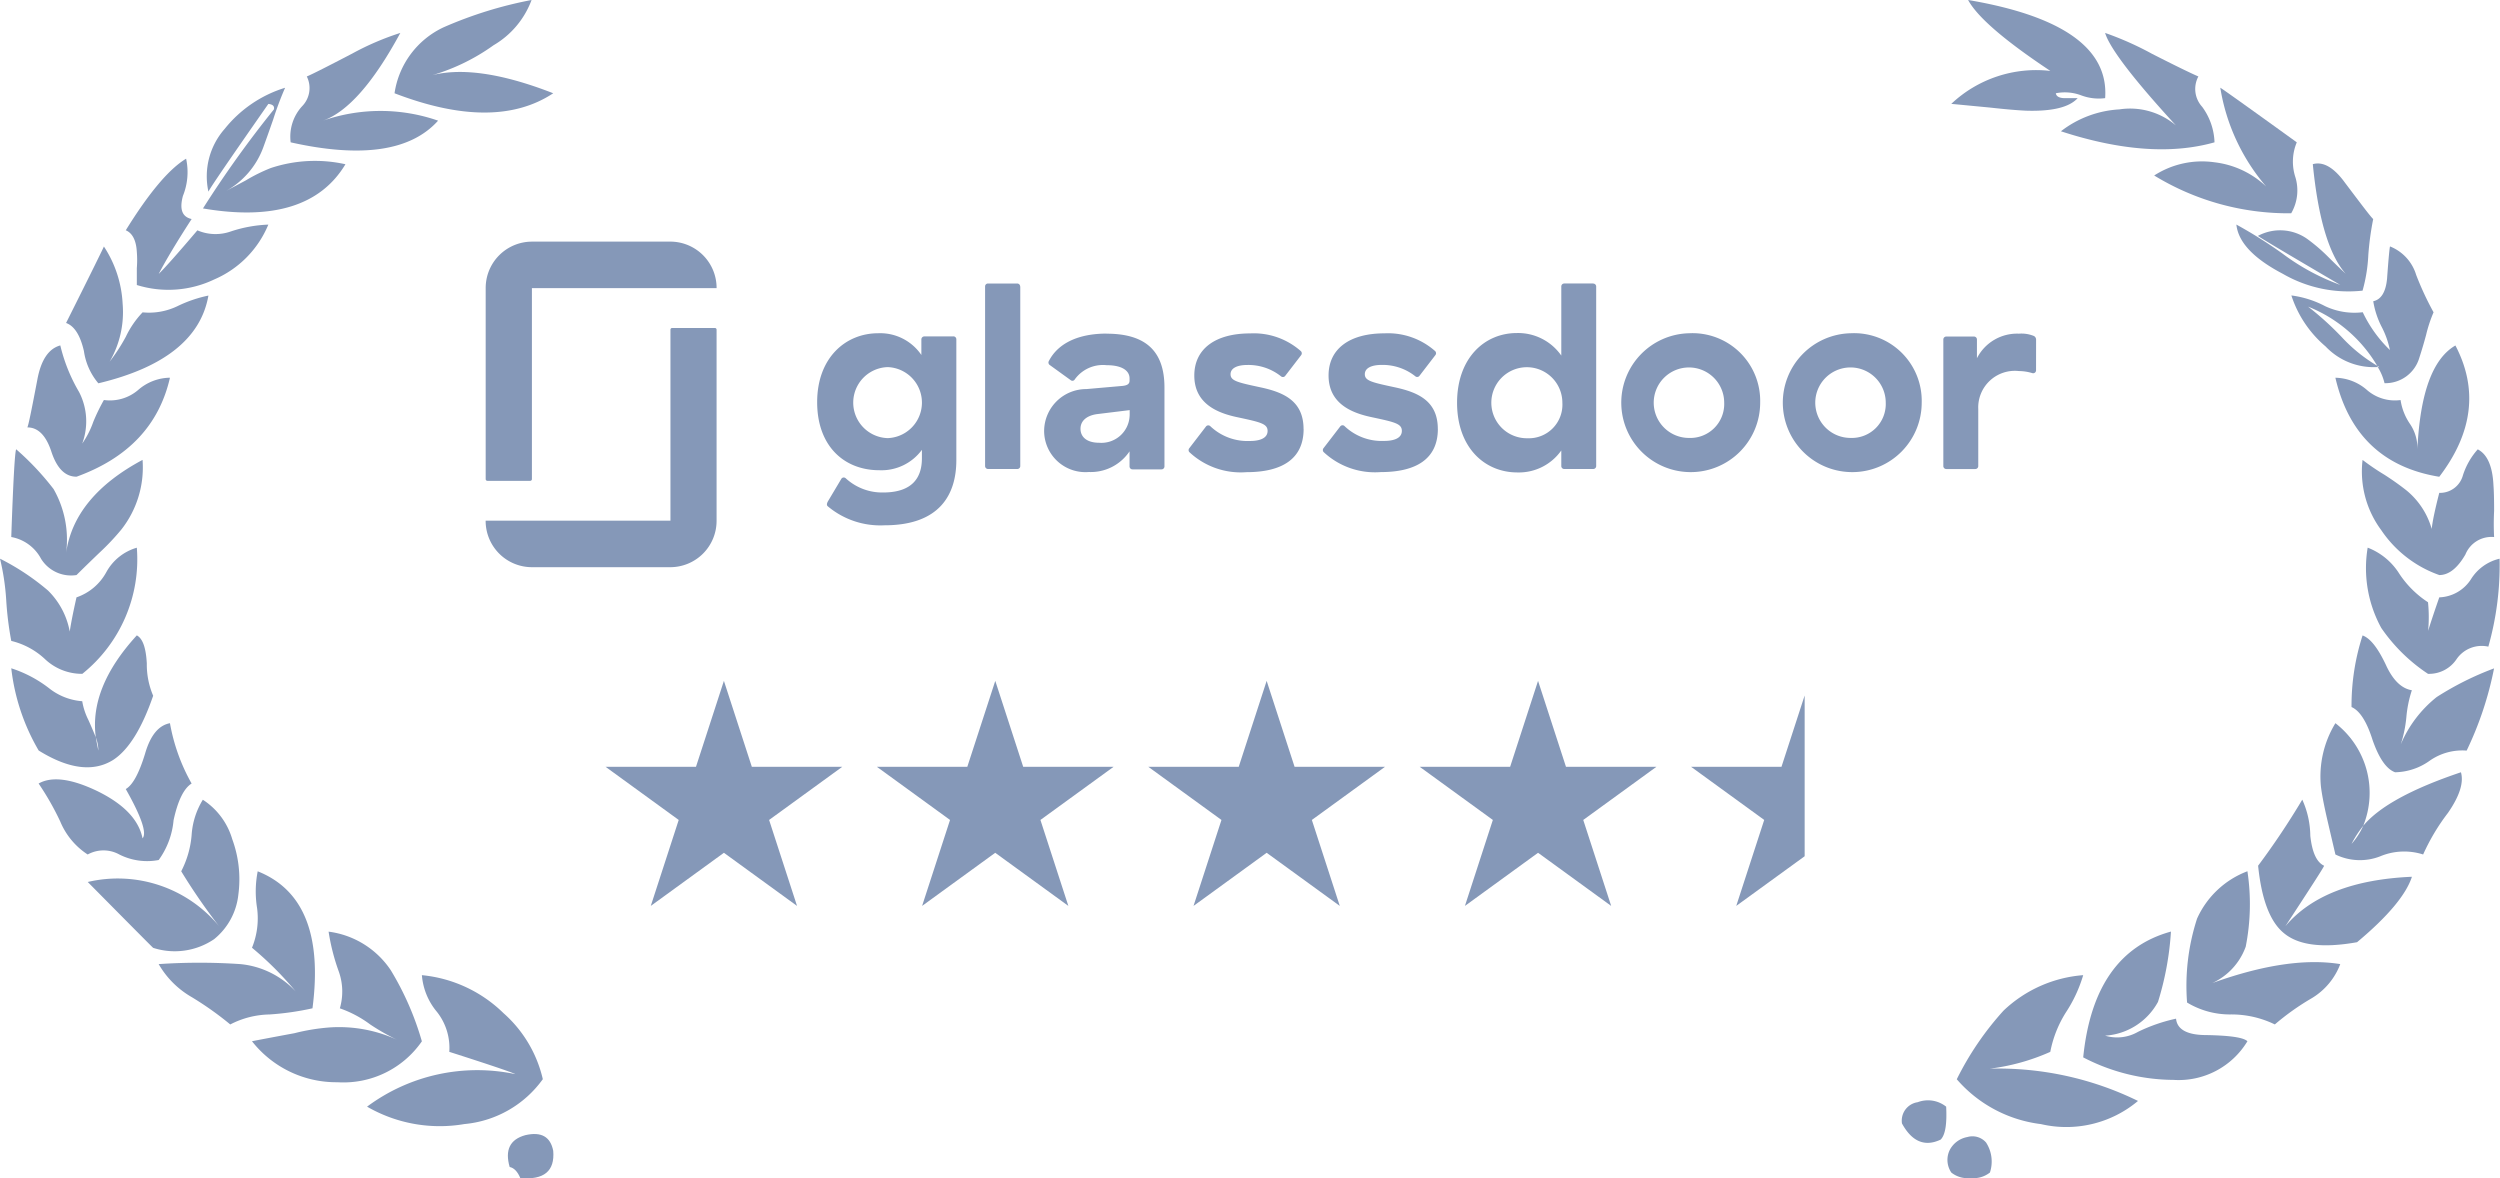 <svg xmlns="http://www.w3.org/2000/svg" width="186.803" height="88.048" viewBox="0 0 186.803 88.048">
    <defs>
        <style>
            .prefix__cls-2{fill:#8598b8}
        </style>
    </defs>
    <g id="prefix__Group_768" data-name="Group 768" transform="translate(-6.439 -163.918)">
        <g id="prefix__Group_767" data-name="Group 767" transform="translate(6.439 163.918)">
            <g id="prefix__Group_764" data-name="Group 764" transform="translate(36.288 18.054)">
                <path id="prefix__Path_1007" d="M258.5 223.951a.311.311 0 00-.16-.253 2.455 2.455 0 00-1.12-.175 3.368 3.368 0 00-3.14 1.835v-1.4a.22.22 0 00-.219-.22h-2.072a.22.22 0 00-.22.22v9.46a.22.22 0 00.22.22h2.17a.22.22 0 00.22-.22v-4.255a2.737 2.737 0 013.041-2.846 3.532 3.532 0 011 .155.217.217 0 00.277-.213zm-13.863 7.362a2.633 2.633 0 112.629-2.632 2.534 2.534 0 01-2.629 2.632zm0-7.821a5.189 5.189 0 105.316 5.189 5.055 5.055 0 00-5.319-5.188zm-12.07 7.822a2.633 2.633 0 112.628-2.633 2.535 2.535 0 01-2.631 2.633zm0-7.822a5.189 5.189 0 105.316 5.188 5.056 5.056 0 00-5.319-5.187zm-12.054 7.845a2.654 2.654 0 112.59-2.653 2.509 2.509 0 01-2.593 2.654zm4.9-11.563h-2.17a.22.22 0 00-.22.22v5.166a3.94 3.94 0 00-3.32-1.684c-2.412 0-4.468 1.862-4.468 5.209s2.055 5.207 4.506 5.207a3.877 3.877 0 003.282-1.643v1.166a.219.219 0 00.218.22h2.17a.219.219 0 00.219-.22V220a.22.22 0 00-.219-.22zM213.8 230.638c0 2.258-1.64 3.228-4.268 3.228a5.614 5.614 0 01-4.272-1.5.225.225 0 01-.005-.286l1.254-1.631a.216.216 0 01.3-.036.246.246 0 01.025.024 4.029 4.029 0 002.951 1.1c.73 0 1.324-.2 1.324-.752 0-.534-.533-.653-2.194-1.01-1.463-.3-3.282-.97-3.282-3.128 0-2 1.583-3.148 4.171-3.148a5.309 5.309 0 013.791 1.325.223.223 0 01.02.3l-1.19 1.548a.213.213 0 01-.311.035 3.916 3.916 0 00-2.507-.849c-.81 0-1.265.258-1.265.693 0 .5.534.614 2.293.991 1.719.377 3.162 1.029 3.162 3.108zm-10.031.006c0 2.258-1.641 3.228-4.269 3.228a5.611 5.611 0 01-4.271-1.5.226.226 0 01-.006-.285l1.254-1.632a.217.217 0 01.3-.035.229.229 0 01.025.022 4.033 4.033 0 002.951 1.1c.731 0 1.324-.2 1.324-.752 0-.535-.534-.653-2.194-1.01-1.464-.3-3.282-.971-3.282-3.128 0-2 1.582-3.148 4.171-3.148a5.306 5.306 0 013.791 1.325.224.224 0 01.021.3l-1.191 1.548a.214.214 0 01-.311.035 3.919 3.919 0 00-2.507-.85c-.811 0-1.266.258-1.266.693 0 .5.535.614 2.293.991 1.719.375 3.162 1.029 3.162 3.108zm-13-1.008a2.11 2.11 0 01-2.272 2.039c-.909 0-1.4-.416-1.4-1.05 0-.554.415-.971 1.225-1.09l2.45-.3v.4zm-1.718-6.119c-2.07 0-3.629.694-4.326 2.066a.224.224 0 00.072.28L186.37 227a.2.2 0 00.3-.06 2.591 2.591 0 012.374-1.062c1.166 0 1.719.415 1.719.99v.158c0 .238-.138.356-.514.4l-2.707.237a3.148 3.148 0 00-3.162 3.108 3.085 3.085 0 003.339 3.089 3.49 3.49 0 003.043-1.544v1.126a.22.22 0 00.22.221h2.169a.22.22 0 00.22-.22v-5.9c0-2.752-1.443-4.019-4.328-4.019zm-6.454-3.522v13.42a.22.22 0 01-.22.22h-2.189a.22.22 0 01-.22-.22v-13.424a.215.215 0 01.215-.216h2.194a.22.22 0 01.211.22zm-9.9 11.333a2.654 2.654 0 010-5.306 2.655 2.655 0 010 5.306zm4.9-7.6h-2.167a.223.223 0 00-.223.223v1.164a3.724 3.724 0 00-3.221-1.624c-2.451 0-4.566 1.842-4.566 5.149 0 3.286 2.016 5.087 4.645 5.087a3.749 3.749 0 003.182-1.524v.634c0 1.425-.693 2.554-2.906 2.554a4.023 4.023 0 01-2.79-1.066.215.215 0 00-.3.012.238.238 0 00-.025.034l-.983 1.65c-.127.213-.11.334-.03.4a6.1 6.1 0 004.232 1.421c4.15 0 5.375-2.316 5.375-4.871v-9.026a.22.22 0 00-.219-.221z" data-name="Path 1007" transform="translate(-142.649 -216.645)" style="fill-rule:evenodd;fill:#8598b8"/>
                <g id="prefix__Group_763" data-name="Group 763">
                    <path id="prefix__Path_1008" d="M115.93 242.937h-13.807a3.46 3.46 0 003.453 3.474h10.354a3.462 3.462 0 003.449-3.474v-14.27a.128.128 0 00-.123-.13h-3.2a.126.126 0 00-.124.127v14.274z" class="prefix__cls-2" data-name="Path 1008" transform="translate(-102.123 -222.084)"/>
                    <path id="prefix__Path_1009" d="M115.93 211.522a3.462 3.462 0 013.45 3.478h-13.8v14.27a.129.129 0 01-.127.127h-3.2a.129.129 0 01-.127-.127V215a3.463 3.463 0 013.453-3.477z" class="prefix__cls-2" data-name="Path 1009" transform="translate(-102.123 -211.522)"/>
                </g>
            </g>
            <g id="prefix__Group_765" data-name="Group 765">
                <path id="prefix__Path_1010" d="M65.781 178.523c2.762-2.428 4.668-4.063 5.715-4.936-.031.619-.746 1.429-2.127 2.413a22.925 22.925 0 00-3.175 2.523c.032.461-.047.683-.222.651-.159-.063-.222-.286-.191-.651z" class="prefix__cls-2" data-name="Path 1010" transform="translate(-43.271 -169.92)"/>
                <path id="prefix__Path_1011" d="M75.269 188.656c-.492.159-1.255.412-2.27.746a9.66 9.66 0 01-1.81.508c-.873.1-1.317.1-1.349 0-.063-.079.191-.238.778-.46a14.829 14.829 0 014.651-.794z" class="prefix__cls-2" data-name="Path 1011" transform="translate(-45.789 -179.274)"/>
                <path id="prefix__Path_1012" d="M63.632 178.58c5.3 1.19 8.985.651 11.017-1.619a13.1 13.1 0 00-8.6 0q2.762-.977 5.779-6.556a20.392 20.392 0 00-3.588 1.54c-1.826.952-2.952 1.524-3.4 1.715a1.941 1.941 0 01-.365 2.238 3.368 3.368 0 00-.841 2.683z" class="prefix__cls-2" data-name="Path 1012" transform="translate(-41.915 -167.945)"/>
                <path id="prefix__Path_1013" d="M17.238 318.291a10.331 10.331 0 013.16 2.556 8.24 8.24 0 003.4 2.382c-1.4.111-3.587-1.524-6.556-4.937z" class="prefix__cls-2" data-name="Path 1013" transform="translate(-13.143 -259.745)"/>
                <path id="prefix__Path_1014" d="M37.005 308.622c0 .429.079 1.508.238 3.254.111 1.7.175 3.064.175 4.08-.27-.206-.524-1.255-.73-3.112-.222-2.047-.111-3.46.318-4.222z" class="prefix__cls-2" data-name="Path 1014" transform="translate(-25.147 -253.743)"/>
                <path id="prefix__Path_1015" d="M23.027 316.627a5.961 5.961 0 001.111-2.968c.317-1.46.762-2.381 1.349-2.747a14.2 14.2 0 01-1.619-4.508c-.841.159-1.46.9-1.857 2.27-.445 1.461-.921 2.349-1.445 2.651 1.175 2.079 1.588 3.3 1.254 3.682-.285-1.4-1.413-2.571-3.4-3.54-1.921-.92-3.381-1.111-4.366-.555a20.542 20.542 0 011.619 2.842 5.4 5.4 0 002.048 2.461 2.44 2.44 0 012.365 0 4.6 4.6 0 002.937.413z" class="prefix__cls-2" data-name="Path 1015" transform="translate(-11.169 -252.366)"/>
                <path id="prefix__Path_1016" d="M10.751 298.785c.667 0 1.508.778 2.508 2.334 1.143 1.7 2.1 2.714 2.826 3.016-.857.126-1.794-.556-2.778-2.048a13.809 13.809 0 00-2.556-3.3z" class="prefix__cls-2" data-name="Path 1016" transform="translate(-9.116 -247.637)"/>
                <path id="prefix__Path_1017" d="M30.65 292.423c-.032.159-.127 1.238-.27 3.254q-.286 2.929-.523 4.1a10.751 10.751 0 01-.127-3.731 8.025 8.025 0 01.921-3.619z" class="prefix__cls-2" data-name="Path 1017" transform="translate(-20.839 -243.688)"/>
                <path id="prefix__Path_1018" d="M19.262 293.624a5.943 5.943 0 01-.476-2.413c-.063-1.159-.3-1.858-.746-2.1q-3.573 3.9-3.064 7.62a2.84 2.84 0 01.19.985c-.063-.286-.127-.6-.19-.985a38.053 38.053 0 00-.556-1.3 4.92 4.92 0 01-.46-1.4 4.524 4.524 0 01-2.476-.969 9.244 9.244 0 00-2.826-1.492 15.62 15.62 0 002.048 6.144c2.254 1.4 4.111 1.619 5.572.7 1.143-.746 2.143-2.349 2.984-4.794z" class="prefix__cls-2" data-name="Path 1018" transform="translate(-7.816 -241.635)"/>
                <path id="prefix__Path_1019" d="M12.753 282.732c-.842.063-1.619-.762-2.334-2.461q-1.714-3.953-1.762-4.048a8.385 8.385 0 012.048 3.254 7.609 7.609 0 002.048 3.255z" class="prefix__cls-2" data-name="Path 1019" transform="translate(-7.816 -233.632)"/>
                <path id="prefix__Path_1020" d="M26.75 275.135c-1.667 2.826-2.349 5.127-2.048 6.922 1.3-4.112 1.985-6.43 2.048-6.922z" class="prefix__cls-2" data-name="Path 1020" transform="translate(-17.733 -232.956)"/>
                <path id="prefix__Path_1021" d="M12.583 281.258a10.966 10.966 0 004.08-9.43 3.8 3.8 0 00-2.27 1.81 4.013 4.013 0 01-2.238 1.9c-.587 2.6-.73 3.826-.413 3.683a5.742 5.742 0 00-1.714-4.191 17.934 17.934 0 00-3.588-2.381 17.914 17.914 0 01.46 3.032 24.561 24.561 0 00.381 3.112 5.6 5.6 0 012.508 1.349 4.017 4.017 0 002.794 1.111z" class="prefix__cls-2" data-name="Path 1021" transform="translate(-6.439 -230.903)"/>
                <path id="prefix__Path_1022" d="M13.625 262.6c-.778.127-1.381-.73-1.81-2.6-.619-2.746-.984-4.207-1.063-4.366.651.46 1.127 1.635 1.429 3.492.317 1.889.794 3.048 1.445 3.477z" class="prefix__cls-2" data-name="Path 1022" transform="translate(-9.116 -220.848)"/>
                <path id="prefix__Path_1023" d="M26.526 256.718A6.343 6.343 0 0125.4 259.8a17.833 17.833 0 00-1.714 3.477 5.694 5.694 0 01.985-3.255c.111-.238.46-.809 1.016-1.714a15.305 15.305 0 00.841-1.588z" class="prefix__cls-2" data-name="Path 1023" transform="translate(-17.127 -221.524)"/>
                <path id="prefix__Path_1024" d="M8.658 259a3.151 3.151 0 012.222 1.619 2.637 2.637 0 002.651 1.223 144.9 144.9 0 011.73-1.683 17.956 17.956 0 001.619-1.715 7.5 7.5 0 001.588-5.207q-5.12 2.738-5.715 6.969a7.638 7.638 0 00-.936-4.794 20.463 20.463 0 00-2.794-2.969c-.1.238-.222 2.429-.365 6.556z" class="prefix__cls-2" data-name="Path 1024" transform="translate(-7.816 -218.873)"/>
                <path id="prefix__Path_1025" d="M17.2 236.248c.3-.032.445.952.413 2.937 0 2.1.27 3.318.793 3.62-.746.349-1.143-.365-1.207-2.143-.031-.492-.031-1.286 0-2.365a20.4 20.4 0 000-2.048z" class="prefix__cls-2" data-name="Path 1025" transform="translate(-13.104 -208.816)"/>
                <path id="prefix__Path_1026" d="M29.292 240.561c-.587.65-1.349 1.587-2.286 2.825-1.048 1.429-1.778 2.4-2.191 2.889 1.222-2.985 2.7-4.889 4.477-5.715z" class="prefix__cls-2" data-name="Path 1026" transform="translate(-17.846 -211.494)"/>
                <path id="prefix__Path_1027" d="M15.507 241.79c3.858-1.4 6.175-3.857 6.985-7.4a3.689 3.689 0 00-2.381.921 3.239 3.239 0 01-2.556.746 14.53 14.53 0 00-.794 1.635 6.668 6.668 0 01-.825 1.619 4.769 4.769 0 00-.238-3.857 12.558 12.558 0 01-1.4-3.476c-.873.238-1.445 1.095-1.715 2.555-.413 2.159-.651 3.366-.746 3.571q1.214 0 1.809 1.858c.413 1.222 1.032 1.825 1.858 1.825z" class="prefix__cls-2" data-name="Path 1027" transform="translate(-9.792 -206.168)"/>
                <path id="prefix__Path_1028" d="M25.739 215.78a2.241 2.241 0 01.333 2.22 7.605 7.605 0 01-.382 1.27c-.206.556-.333.873-.365.969a10.091 10.091 0 01-.239 2.239 4.212 4.212 0 01-.047-1.445 16.324 16.324 0 01.7-5.254z" class="prefix__cls-2" data-name="Path 1028" transform="translate(-17.976 -196.111)"/>
                <path id="prefix__Path_1029" d="M35.946 224.36a12.535 12.535 0 00-3.079 2.556 7.05 7.05 0 01-2.651 1.953 15.421 15.421 0 002.6-2.508 6.536 6.536 0 013.127-2z" class="prefix__cls-2" data-name="Path 1029" transform="translate(-21.199 -201.438)"/>
                <path id="prefix__Path_1030" d="M21.87 222.7q7.382-1.762 8.223-6.556a9.869 9.869 0 00-2.318.794 4.9 4.9 0 01-2.6.46 6.934 6.934 0 00-1.254 1.826 13.484 13.484 0 01-1.207 1.857 7.38 7.38 0 00.969-4.334 8.534 8.534 0 00-1.4-4.27c.031-.032-.9 1.873-2.826 5.715q.929.333 1.334 2.1a4.754 4.754 0 001.079 2.408z" class="prefix__cls-2" data-name="Path 1030" transform="translate(-14.52 -194.059)"/>
                <path id="prefix__Path_1031" d="M37.269 199.581c.253.19 0 1.1-.747 2.747a10.874 10.874 0 00-1.3 4.191 4.176 4.176 0 01.429-3.588c1.016-2.079 1.556-3.19 1.62-3.349z" class="prefix__cls-2" data-name="Path 1031" transform="translate(-24.155 -186.056)"/>
                <path id="prefix__Path_1032" d="M44.939 209.291q-.452 1.429-6.143 4.08a19.177 19.177 0 012.985-2.127c1.762-1.064 2.826-1.715 3.159-1.953z" class="prefix__cls-2" data-name="Path 1032" transform="translate(-26.525 -192.083)"/>
                <path id="prefix__Path_1033" d="M32.046 204.615v-1.254a7.56 7.56 0 000-1.207c-.048-.873-.333-1.412-.826-1.619 1.73-2.794 3.238-4.588 4.509-5.349a4.735 4.735 0 01-.238 2.778c-.27 1-.064 1.572.65 1.73-1.079 1.667-1.9 3.032-2.46 4.1.4-.381 1.365-1.46 2.889-3.255a3.426 3.426 0 002.508.08 10.048 10.048 0 012.794-.508 7.627 7.627 0 01-4.048 4.1 7.944 7.944 0 01-5.779.413z" class="prefix__cls-2" data-name="Path 1033" transform="translate(-21.822 -183.328)"/>
                <path id="prefix__Path_1034" d="M59.164 197.362a22.051 22.051 0 00-7.351 2.889c1.826-.587 4.271-1.556 7.351-2.889z" class="prefix__cls-2" data-name="Path 1034" transform="translate(-34.605 -184.678)"/>
                <path id="prefix__Path_1035" d="M46.414 190.222c5.239.9 8.795-.206 10.652-3.3a10.465 10.465 0 00-5.588.286 12.525 12.525 0 00-1.857.921c-.921.492-1.46.778-1.572.842a6.152 6.152 0 002.874-3.3c.127-.349.381-1.048.746-2.1a24.228 24.228 0 01.889-2.365 9.279 9.279 0 00-4.508 3.064 5.367 5.367 0 00-1.222 4.7c.127-.286 1.619-2.461 4.477-6.556.333.032.476.175.413.413a80.29 80.29 0 00-5.3 7.4z" class="prefix__cls-2" data-name="Path 1035" transform="translate(-31.254 -174.649)"/>
                <path id="prefix__Path_1036" d="M95.569 166.08a12.512 12.512 0 01-4.176 2.381 9.247 9.247 0 00-4 2.508c.175-.936 1.286-1.842 3.3-2.746 3.365-1.524 5-2.238 4.874-2.143z" class="prefix__cls-2" data-name="Path 1036" transform="translate(-56.692 -165.255)"/>
                <path id="prefix__Path_1037" d="M101.572 181.205c1.1.524.778.73-.92.6a13.636 13.636 0 01-3.588-.6z" class="prefix__cls-2" data-name="Path 1037" transform="translate(-62.695 -174.649)"/>
                <path id="prefix__Path_1038" d="M96.029 170.887q-4.358 2.881-11.858 0a6.475 6.475 0 013.683-4.937 30.606 30.606 0 016.556-2.032 6.549 6.549 0 01-2.841 3.381 15.206 15.206 0 01-4.921 2.334q3.429-1.071 9.382 1.254z" class="prefix__cls-2" data-name="Path 1038" transform="translate(-54.691 -163.918)"/>
                <path id="prefix__Path_1039" d="M106.639 389.811c.317.064.588.333.794.826 1.778.159 2.587-.524 2.461-2.032-.206-1.064-.9-1.444-2.08-1.174-1.159.317-1.54 1.111-1.175 2.381z" class="prefix__cls-2" data-name="Path 1039" transform="translate(-68.556 -302.612)"/>
                <path id="prefix__Path_1040" d="M91.663 358.267a12.1 12.1 0 003.588 2.793 9.4 9.4 0 013.4 2.921 30.711 30.711 0 00-3.874-2.508 6.934 6.934 0 01-3.111-3.206z" class="prefix__cls-2" data-name="Path 1040" transform="translate(-59.342 -284.561)"/>
                <path id="prefix__Path_1041" d="M83.083 378.488c5.73-.222 8.89-.492 9.446-.841.238.873-1.175 1.333-4.287 1.4-3.032.063-4.762-.127-5.159-.556z" class="prefix__cls-2" data-name="Path 1041" transform="translate(-54.016 -296.591)"/>
                <path id="prefix__Path_1042" d="M91.9 363.826a9.38 9.38 0 00-2.937-4.937 10.091 10.091 0 00-6.1-2.841 4.85 4.85 0 001.127 2.746 4.337 4.337 0 01.921 2.984c3.079.985 4.714 1.54 4.937 1.667a13.78 13.78 0 00-11.081 2.429 10.851 10.851 0 007.271 1.3 8.117 8.117 0 005.858-3.35z" class="prefix__cls-2" data-name="Path 1042" transform="translate(-51.339 -283.183)"/>
                <path id="prefix__Path_1043" d="M77.921 356.116a7.431 7.431 0 00-2.508-3.016 4.925 4.925 0 01-2-3.54c.207.65 1.207 1.826 2.969 3.54 1.461 1.4 1.969 2.4 1.54 3.016z" class="prefix__cls-2" data-name="Path 1043" transform="translate(-48.013 -279.156)"/>
                <path id="prefix__Path_1044" d="M60.4 369.066c.523.031 2.143.286 4.841.746a11.212 11.212 0 004.6.047c-.9.746-2.492.937-4.747.6a13.989 13.989 0 01-4.7-1.4z" class="prefix__cls-2" data-name="Path 1044" transform="translate(-39.933 -291.264)"/>
                <path id="prefix__Path_1045" d="M68.784 355.658a7.12 7.12 0 01-6.318 3.064 8.008 8.008 0 01-6.381-3.064c.507-.1 1.555-.3 3.175-.6a15.263 15.263 0 012.6-.429 10.389 10.389 0 015.3 1.032 16.581 16.581 0 01-2.239-1.255 8.416 8.416 0 00-2.27-1.206 4.468 4.468 0 00-.095-2.794 15.735 15.735 0 01-.746-2.936 6.6 6.6 0 014.651 2.889 21.842 21.842 0 012.317 5.3z" class="prefix__cls-2" data-name="Path 1045" transform="translate(-37.257 -277.856)"/>
                <path id="prefix__Path_1046" d="M61.141 345.745c.493-.524.254-1.587-.746-3.158a17.8 17.8 0 01-2.1-3.826 6.2 6.2 0 001.254 3.683 7.851 7.851 0 011.587 3.3z" class="prefix__cls-2" data-name="Path 1046" transform="translate(-38.631 -272.452)"/>
                <path id="prefix__Path_1047" d="M42.145 356a28.1 28.1 0 013.953 1.349 17.014 17.014 0 004.223 1.128c-3.81-1.873-6.541-2.683-8.175-2.477z" class="prefix__cls-2" data-name="Path 1047" transform="translate(-28.604 -283.132)"/>
                <path id="prefix__Path_1048" d="M45.106 335.579a7.806 7.806 0 00-.048 2.746 5.82 5.82 0 01-.38 2.969 24.8 24.8 0 013.27 3.27 6.481 6.481 0 00-4.143-2.048 45.058 45.058 0 00-6.1 0 6.7 6.7 0 002.46 2.461 24 24 0 012.889 2.048 6.617 6.617 0 012.937-.746 21.223 21.223 0 003.207-.46q1.071-8.191-4.1-10.239z" class="prefix__cls-2" data-name="Path 1048" transform="translate(-25.849 -270.477)"/>
                <path id="prefix__Path_1049" d="M26.908 338.718c.873-.143 2.1.317 3.683 1.4a9.6 9.6 0 004.128 1.9c-1.111.317-2.429-.064-3.953-1.112a15.342 15.342 0 00-3.858-2.191z" class="prefix__cls-2" data-name="Path 1049" transform="translate(-19.145 -272.41)"/>
                <path id="prefix__Path_1050" d="M46.161 324.779c.1.413.777 2.857 2.048 7.35q-2.785-4.048-2.048-7.35z" class="prefix__cls-2" data-name="Path 1050" transform="translate(-31.001 -263.773)"/>
                <path id="prefix__Path_1051" d="M32.331 321.472a5.745 5.745 0 00-.842 2.651 7.163 7.163 0 01-.777 2.7 44.824 44.824 0 002.826 4.1 9.82 9.82 0 00-9.811-3.3c3.222 3.254 4.857 4.906 4.889 4.922a5.239 5.239 0 004.557-.651 4.957 4.957 0 001.809-3.334 8.7 8.7 0 00-.46-4.143 5.262 5.262 0 00-2.191-2.937z" class="prefix__cls-2" data-name="Path 1051" transform="translate(-17.171 -261.72)"/>
            </g>
            <g id="prefix__Group_766" data-name="Group 766" transform="translate(142.108)">
                <path id="prefix__Path_1052" d="M491.667 255.629a20.7 20.7 0 00-1.112 3.762 12.662 12.662 0 01-1.3 3.635c.047-.223.143-.73.27-1.54.159-.921.3-1.635.412-2.144.444-1.952 1.016-3.19 1.731-3.714z" class="prefix__cls-2" data-name="Path 1052" transform="translate(-448.255 -220.848)"/>
                <path id="prefix__Path_1053" d="M474.018 257.781c.222-.222.762.476 1.635 2.1a38.985 38.985 0 002.1 3.62c-.619.032-1.27-.746-1.921-2.318a10.289 10.289 0 00-1.809-3.4z" class="prefix__cls-2" data-name="Path 1053" transform="translate(-438.797 -222.159)"/>
                <path id="prefix__Path_1054" d="M477.555 255.7c-.587 2.286-.73 3.4-.429 3.3a5.743 5.743 0 00-2.032-3.492c-.381-.3-.92-.7-1.635-1.159a18.141 18.141 0 01-1.635-1.111 7.36 7.36 0 001.4 5.254 8.724 8.724 0 004.334 3.35c.714 0 1.365-.524 1.952-1.54a2.1 2.1 0 012.143-1.3 19.4 19.4 0 010-1.953q0-1.31-.048-1.9c-.064-1.429-.461-2.333-1.175-2.7a5.353 5.353 0 00-1.111 1.952 1.775 1.775 0 01-1.762 1.3z" class="prefix__cls-2" data-name="Path 1054" transform="translate(-437.398 -218.873)"/>
                <path id="prefix__Path_1055" d="M445.93 185.474a5.8 5.8 0 012.556 2.286 13.067 13.067 0 011.969 3.858 74.427 74.427 0 00-4.524-6.144z" class="prefix__cls-2" data-name="Path 1055" transform="translate(-421.362 -177.299)"/>
                <path id="prefix__Path_1056" d="M446.749 201.826c.254-.19-.444-.619-2.1-1.3-1.6-.683-2.27-.81-2-.365a28.532 28.532 0 004.1 1.667z" class="prefix__cls-2" data-name="Path 1056" transform="translate(-419.291 -186.253)"/>
                <path id="prefix__Path_1057" d="M430.86 187.761a19.224 19.224 0 0010.24 2.825 3.4 3.4 0 00.317-2.683 3.741 3.741 0 01.1-2.619c-3.715-2.683-5.636-4.048-5.715-4.08a14.989 14.989 0 003.429 7.382 6.748 6.748 0 00-3.858-1.81 6.59 6.59 0 00-4.508.985z" class="prefix__cls-2" data-name="Path 1057" transform="translate(-412.007 -174.649)"/>
                <path id="prefix__Path_1058" d="M396.285 378.734c6.7.54 10.113.794 10.271.794-6.255-.159-9.683-.413-10.271-.794z" class="prefix__cls-2" data-name="Path 1058" transform="translate(-390.544 -297.265)"/>
                <path id="prefix__Path_1059" d="M402.219 358.267c.032 1.063-.841 2.126-2.6 3.206-.286.159-1.064.572-2.333 1.255a20.426 20.426 0 00-2 1.254 11.048 11.048 0 013.54-2.778 9.273 9.273 0 003.4-2.937z" class="prefix__cls-2" data-name="Path 1059" transform="translate(-389.922 -284.561)"/>
                <path id="prefix__Path_1060" d="M394.451 363.033a15.793 15.793 0 004.509-1.254 8.539 8.539 0 011.159-2.937 10.481 10.481 0 001.3-2.794 9.712 9.712 0 00-5.953 2.651 22.386 22.386 0 00-3.493 5.128 9.9 9.9 0 006.286 3.35 8.331 8.331 0 007.255-1.73 23.732 23.732 0 00-11.065-2.413z" class="prefix__cls-2" data-name="Path 1060" transform="translate(-387.868 -283.183)"/>
                <path id="prefix__Path_1061" d="M471.924 323.593a106.388 106.388 0 006.143-5.3 8.334 8.334 0 01-2.365 2.889 11.887 11.887 0 01-3.778 2.413z" class="prefix__cls-2" data-name="Path 1061" transform="translate(-437.497 -259.745)"/>
                <path id="prefix__Path_1062" d="M468.443 309.776c.429 3.6.286 5.921-.429 6.985-.4.619-.476-.762-.222-4.143a26.1 26.1 0 01.317-2.889q.191-1.024.333.048z" class="prefix__cls-2" data-name="Path 1062" transform="translate(-434.842 -254.12)"/>
                <path id="prefix__Path_1063" d="M466.8 314.071a5.221 5.221 0 01-.873 1.349 7.984 7.984 0 01.873-1.349 6.576 6.576 0 00-2.08-7.667 7.65 7.65 0 00-1.08 4.746c.063.524.206 1.286.429 2.27.3 1.3.524 2.239.651 2.794a4.165 4.165 0 003.333.143 4.645 4.645 0 013.223-.143 15.525 15.525 0 011.857-3.111c.857-1.239 1.19-2.254.968-3.032q-5.524 1.857-7.3 4z" class="prefix__cls-2" data-name="Path 1063" transform="translate(-432.324 -252.366)"/>
                <path id="prefix__Path_1064" d="M486.262 297.822a19.936 19.936 0 00-2.461 3.445 6.021 6.021 0 01-3.255 2.683 8.234 8.234 0 002.826-3.111 7.326 7.326 0 012.89-3.017z" class="prefix__cls-2" data-name="Path 1064" transform="translate(-442.85 -247.039)"/>
                <path id="prefix__Path_1065" d="M472.929 292.423c.714.429 1.1 1.555 1.159 3.35a16.979 16.979 0 00.508 4c-.587-.493-.9-1.683-.968-3.54-.064-2.016-.3-3.286-.7-3.81z" class="prefix__cls-2" data-name="Path 1065" transform="translate(-438.121 -243.688)"/>
                <path id="prefix__Path_1066" d="M473.415 297.291a9.442 9.442 0 00.429-2.048 8.8 8.8 0 01.413-2.032c-.778-.126-1.429-.762-1.953-1.92-.587-1.238-1.159-1.969-1.731-2.175a17.079 17.079 0 00-.825 5.35c.619.27 1.143 1.1 1.572 2.461.476 1.365 1.032 2.175 1.683 2.413a4.574 4.574 0 002.6-.873 4.233 4.233 0 012.747-.746 25.487 25.487 0 002.048-6.144 22.466 22.466 0 00-4.287 2.143 9.008 9.008 0 00-2.7 3.572z" class="prefix__cls-2" data-name="Path 1066" transform="translate(-436.147 -241.635)"/>
                <path id="prefix__Path_1067" d="M487.214 238.943a7.191 7.191 0 01.143-2.318c.126 0 .222.492.286 1.493.143 2.841-.127 4.493-.842 4.921q-.1.429-.143-.048c0-.3.016-.746.048-1.3a6.138 6.138 0 01.508-2.746z" class="prefix__cls-2" data-name="Path 1067" transform="translate(-446.644 -209.051)"/>
                <path id="prefix__Path_1068" d="M469.748 241.648c1.047.064 2.556 1.826 4.509 5.3a8.964 8.964 0 01-2.239-2.651 8.318 8.318 0 00-2.269-2.651z" class="prefix__cls-2" data-name="Path 1068" transform="translate(-436.147 -212.169)"/>
                <path id="prefix__Path_1069" d="M471.44 236.06a3.183 3.183 0 01-2.508-.746 3.681 3.681 0 00-2.365-.921c.984 4.238 3.571 6.715 7.762 7.4q3.762-4.929 1.206-9.81-2.548 1.476-2.841 7.762a3.2 3.2 0 00-.556-1.905 4.272 4.272 0 01-.7-1.778z" class="prefix__cls-2" data-name="Path 1069" transform="translate(-434.172 -206.168)"/>
                <path id="prefix__Path_1070" d="M478.324 215.754c.238-.063.381.064.412.365a9.831 9.831 0 00.382 2.6c.27 1 .428 1.635.46 1.905q.143 1.881-.048 1.952c-.1.032-.254-.349-.46-1.159a21.706 21.706 0 01-.746-5.667z" class="prefix__cls-2" data-name="Path 1070" transform="translate(-441.469 -196.085)"/>
                <path id="prefix__Path_1071" d="M465.241 220.236a6.654 6.654 0 00-.65-1.81 6.4 6.4 0 01-.6-1.858c.587-.127.936-.682 1.032-1.683.111-1.556.19-2.349.222-2.412a3.322 3.322 0 011.953 2.127 22.579 22.579 0 001.3 2.794 10.3 10.3 0 00-.556 1.683 32.529 32.529 0 01-.508 1.714 2.639 2.639 0 01-2.6 1.9 4.035 4.035 0 00-.508-1.206h.1c.063.031.016 0-.143-.1a10.5 10.5 0 00-5.16-4.413 22.562 22.562 0 012.508 2.27 11.784 11.784 0 002.651 2.143.136.136 0 01.047.1 4.954 4.954 0 01-3.9-1.54 8.372 8.372 0 01-2.556-3.81 7.446 7.446 0 012.508.794 5.118 5.118 0 002.825.46 9.7 9.7 0 002.048 2.842z" class="prefix__cls-2" data-name="Path 1071" transform="translate(-428.767 -194.059)"/>
                <path id="prefix__Path_1072" d="M426.288 175.59a7.152 7.152 0 01-.841-.794c.063.063.365.334.889.794 2.509 1.27 4.111 2.762 4.826 4.461-.4-.429-2.016-1.921-4.826-4.461z" class="prefix__cls-2" data-name="Path 1072" transform="translate(-408.641 -170.669)"/>
                <path id="prefix__Path_1073" d="M422.28 189.224a3.243 3.243 0 012.46-.19 6 6 0 01.985.333 3.171 3.171 0 00.651.271q1.62.476.1.19c-2.016-.349-3.413-.54-4.191-.6z" class="prefix__cls-2" data-name="Path 1073" transform="translate(-406.681 -179.414)"/>
                <path id="prefix__Path_1074" d="M421.089 177.327c-3.207-3.492-4.969-5.81-5.3-6.922a23.42 23.42 0 013.524 1.571c1.715.873 2.858 1.429 3.445 1.683a1.975 1.975 0 00.286 2.27 4.731 4.731 0 01.92 2.651q-4.786 1.357-11.477-.826a7.85 7.85 0 014.366-1.635 5.283 5.283 0 014.238 1.207z" class="prefix__cls-2" data-name="Path 1074" transform="translate(-400.601 -167.945)"/>
                <path id="prefix__Path_1075" d="M401.843 180.9c.253-.349-1.255-.207-4.508.413-.239.318 1.254.174 4.508-.413z" class="prefix__cls-2" data-name="Path 1075" transform="translate(-391.181 -174.343)"/>
                <path id="prefix__Path_1076" d="M398.5 166.094q.357.977 3.477 2.333a12.927 12.927 0 014.286 2.556c-.492-1.048-1.7-1.968-3.588-2.746a15.753 15.753 0 01-4.175-2.143z" class="prefix__cls-2" data-name="Path 1076" transform="translate(-391.922 -165.269)"/>
                <path id="prefix__Path_1077" d="M390.886 171.68c.365.032 1.318.127 2.841.27 1.143.127 2.048.206 2.731.238 1.968.063 3.254-.254 3.873-.937H399.3c-.365-.016-.571-.143-.6-.365a3.468 3.468 0 011.858.143 3.707 3.707 0 001.826.222q.4-5.524-10.239-7.334 1.024 1.9 6.144 5.3a9.243 9.243 0 00-7.4 2.461z" class="prefix__cls-2" data-name="Path 1077" transform="translate(-387.193 -163.918)"/>
                <path id="prefix__Path_1078" d="M390.414 390.521a1.966 1.966 0 001.445.413 1.989 1.989 0 001.444-.413 2.616 2.616 0 00-.286-2.238 1.346 1.346 0 00-1.4-.413 1.858 1.858 0 00-1.3.936 1.678 1.678 0 00.1 1.715z" class="prefix__cls-2" data-name="Path 1078" transform="translate(-386.721 -302.909)"/>
                <path id="prefix__Path_1079" d="M381.158 382.45a1.391 1.391 0 011.175-1.588 2.178 2.178 0 012.127.334c.064 1.3-.063 2.112-.413 2.461-1.175.556-2.143.159-2.889-1.206z" class="prefix__cls-2" data-name="Path 1079" transform="translate(-381.148 -298.504)"/>
                <path id="prefix__Path_1080" d="M421.192 370.71a30.94 30.94 0 004.779-.7c2.4-.4 3.921-.3 4.6.286a15.488 15.488 0 00-4.921.46 7.937 7.937 0 01-4.461-.048z" class="prefix__cls-2" data-name="Path 1080" transform="translate(-406.005 -291.702)"/>
                <path id="prefix__Path_1081" d="M424.521 350.648c.317.444-.175 1.381-1.476 2.841-2.238 2.477-3.255 3.588-3.032 3.3-.1-.778.523-1.762 1.857-2.968a9.257 9.257 0 002.651-3.175z" class="prefix__cls-2" data-name="Path 1081" transform="translate(-405.255 -279.831)"/>
                <path id="prefix__Path_1082" d="M423.818 353.975c.079.81.842 1.223 2.27 1.223 1.731.032 2.763.174 3.064.46a6 6 0 01-5.525 2.889 14.752 14.752 0 01-6.746-1.683q.786-7.81 6.556-9.4a22.234 22.234 0 01-.968 5.254 4.849 4.849 0 01-3.953 2.524 3.124 3.124 0 002.46-.286 12.5 12.5 0 012.842-.984z" class="prefix__cls-2" data-name="Path 1082" transform="translate(-403.329 -277.856)"/>
                <path id="prefix__Path_1083" d="M441.66 357.419c1.429.35 4.287-.476 8.6-2.46a36.8 36.8 0 00-4.238 1.3 27.906 27.906 0 01-4.366 1.158z" class="prefix__cls-2" data-name="Path 1083" transform="translate(-418.711 -282.507)"/>
                <path id="prefix__Path_1084" d="M442.287 338.76a6.929 6.929 0 01-1.683 3.731c-1.016 1.4-1.413 2.477-1.159 3.254a16.9 16.9 0 012-3.445 4.087 4.087 0 00.842-3.54z" class="prefix__cls-2" data-name="Path 1084" transform="translate(-417.29 -272.452)"/>
                <path id="prefix__Path_1085" d="M438.54 344.183a4.77 4.77 0 003.175-2.97 16.388 16.388 0 00.127-5.635 6.734 6.734 0 00-3.763 3.54 16.245 16.245 0 00-.746 6.27 6.189 6.189 0 003.207.89 7.4 7.4 0 013.35.746 18.663 18.663 0 012.746-1.952 5.046 5.046 0 002.143-2.556q-4.1-.667-10.239 1.667z" class="prefix__cls-2" data-name="Path 1085" transform="translate(-416.02 -270.477)"/>
                <path id="prefix__Path_1086" d="M466.3 337.671a17.641 17.641 0 01-7.35 4.1l7.35-4.1z" class="prefix__cls-2" data-name="Path 1086" transform="translate(-429.443 -271.776)"/>
                <path id="prefix__Path_1087" d="M456.585 324.779a4.323 4.323 0 01-.143 3.635 11.4 11.4 0 00-1.064 3.714c-.413-.809-.286-1.936.365-3.4a6.944 6.944 0 00.842-3.953z" class="prefix__cls-2" data-name="Path 1087" transform="translate(-427.079 -263.773)"/>
                <path id="prefix__Path_1088" d="M453.378 330.914c1.889-2.889 2.857-4.381 2.889-4.508-.555-.254-.9-1-1.032-2.239a6.729 6.729 0 00-.6-2.7 56.96 56.96 0 01-3.3 4.937c.254 2.508.889 4.175 1.9 5.016 1.1.937 2.921 1.159 5.493.7 2.3-1.921 3.667-3.556 4.1-4.89q-6.573.286-9.446 3.683z" class="prefix__cls-2" data-name="Path 1088" transform="translate(-424.714 -261.717)"/>
                <path id="prefix__Path_1089" d="M488.123 283.785a10.548 10.548 0 011.159-3.032 33.752 33.752 0 001.683-3.524 5.3 5.3 0 01-.937 3.3c-.174.333-.524.9-1.016 1.714a12.644 12.644 0 00-.889 1.54z" class="prefix__cls-2" data-name="Path 1089" transform="translate(-447.553 -234.256)"/>
                <path id="prefix__Path_1090" d="M477.177 277.454c.063.159.27.921.651 2.286a9.429 9.429 0 001.016 2.651q-.977.286-2.048-4a8.312 8.312 0 01-.317-2c.064-.349.286.016.7 1.064z" class="prefix__cls-2" data-name="Path 1090" transform="translate(-440.321 -233.655)"/>
                <path id="prefix__Path_1091" d="M478.12 275.543c-1.1 3.159-1.492 4.651-1.206 4.461a10.827 10.827 0 00.365-4.1 7.417 7.417 0 01-2.143-2.127 4.83 4.83 0 00-2.365-1.953 9.293 9.293 0 001.016 6 12.766 12.766 0 003.492 3.429 2.47 2.47 0 002.143-1.111 2.277 2.277 0 012.365-.921 22.368 22.368 0 00.841-6.572 3.435 3.435 0 00-2.143 1.54 2.936 2.936 0 01-2.365 1.349z" class="prefix__cls-2" data-name="Path 1091" transform="translate(-437.963 -230.903)"/>
                <path id="prefix__Path_1092" d="M464.347 198.493a33.44 33.44 0 002.874 7.35c-.206-1.492-1.175-3.937-2.874-7.35z" class="prefix__cls-2" data-name="Path 1092" transform="translate(-432.794 -185.38)"/>
                <path id="prefix__Path_1093" d="M448.68 201.537q-.357-.143 6.143 3.667a16.631 16.631 0 01-4.286-2.317 34.327 34.327 0 00-3.477-2.191c.143 1.333 1.317 2.555 3.477 3.683a9.786 9.786 0 005.953 1.254 11.8 11.8 0 00.429-2.651 21.6 21.6 0 01.366-2.7c-.159-.127-.842-1.032-2.1-2.7-.825-1.143-1.635-1.619-2.413-1.4q.6 6.1 2.461 8.191c-.174-.159-.65-.6-1.4-1.349a13.02 13.02 0 00-1.476-1.254 3.507 3.507 0 00-3.677-.233z" class="prefix__cls-2" data-name="Path 1093" transform="translate(-422.064 -183.916)"/>
            </g>
        </g>
        <path id="prefix__Path_1094" d="M134.594 298.064l2.087 6.423h6.754l-5.464 3.97 2.087 6.423-5.464-3.97-5.464 3.97 2.087-6.423-5.464-3.97h6.754z" class="prefix__cls-2" data-name="Path 1094" transform="translate(-74.064 -83.271)"/>
        <path id="prefix__Path_1095" d="M188.062 298.064l2.087 6.423h6.751l-5.464 3.97 2.087 6.423-5.464-3.97-5.464 3.97 2.087-6.423-5.464-3.97h6.754z" class="prefix__cls-2" data-name="Path 1095" transform="translate(-107.255 -83.271)"/>
        <path id="prefix__Path_1096" d="M241.53 298.064l2.087 6.423h6.754l-5.464 3.97 2.087 6.423-5.464-3.97-5.464 3.97 2.087-6.423-5.464-3.97h6.754z" class="prefix__cls-2" data-name="Path 1096" transform="translate(-140.445 -83.271)"/>
        <path id="prefix__Path_1097" d="M295 298.064l2.087 6.423h6.754l-5.464 3.97 2.087 6.423-5.464-3.97-5.464 3.97 2.087-6.423-5.464-3.97h6.754z" class="prefix__cls-2" data-name="Path 1097" transform="translate(-173.636 -83.271)"/>
        <path id="prefix__Path_1098" d="M348.111 312.957v-12.012l-1.732 5.33h-6.754l5.464 3.97-2.089 6.423z" class="prefix__cls-2" data-name="Path 1098" transform="translate(-206.826 -85.06)"/>
    </g>
</svg>
